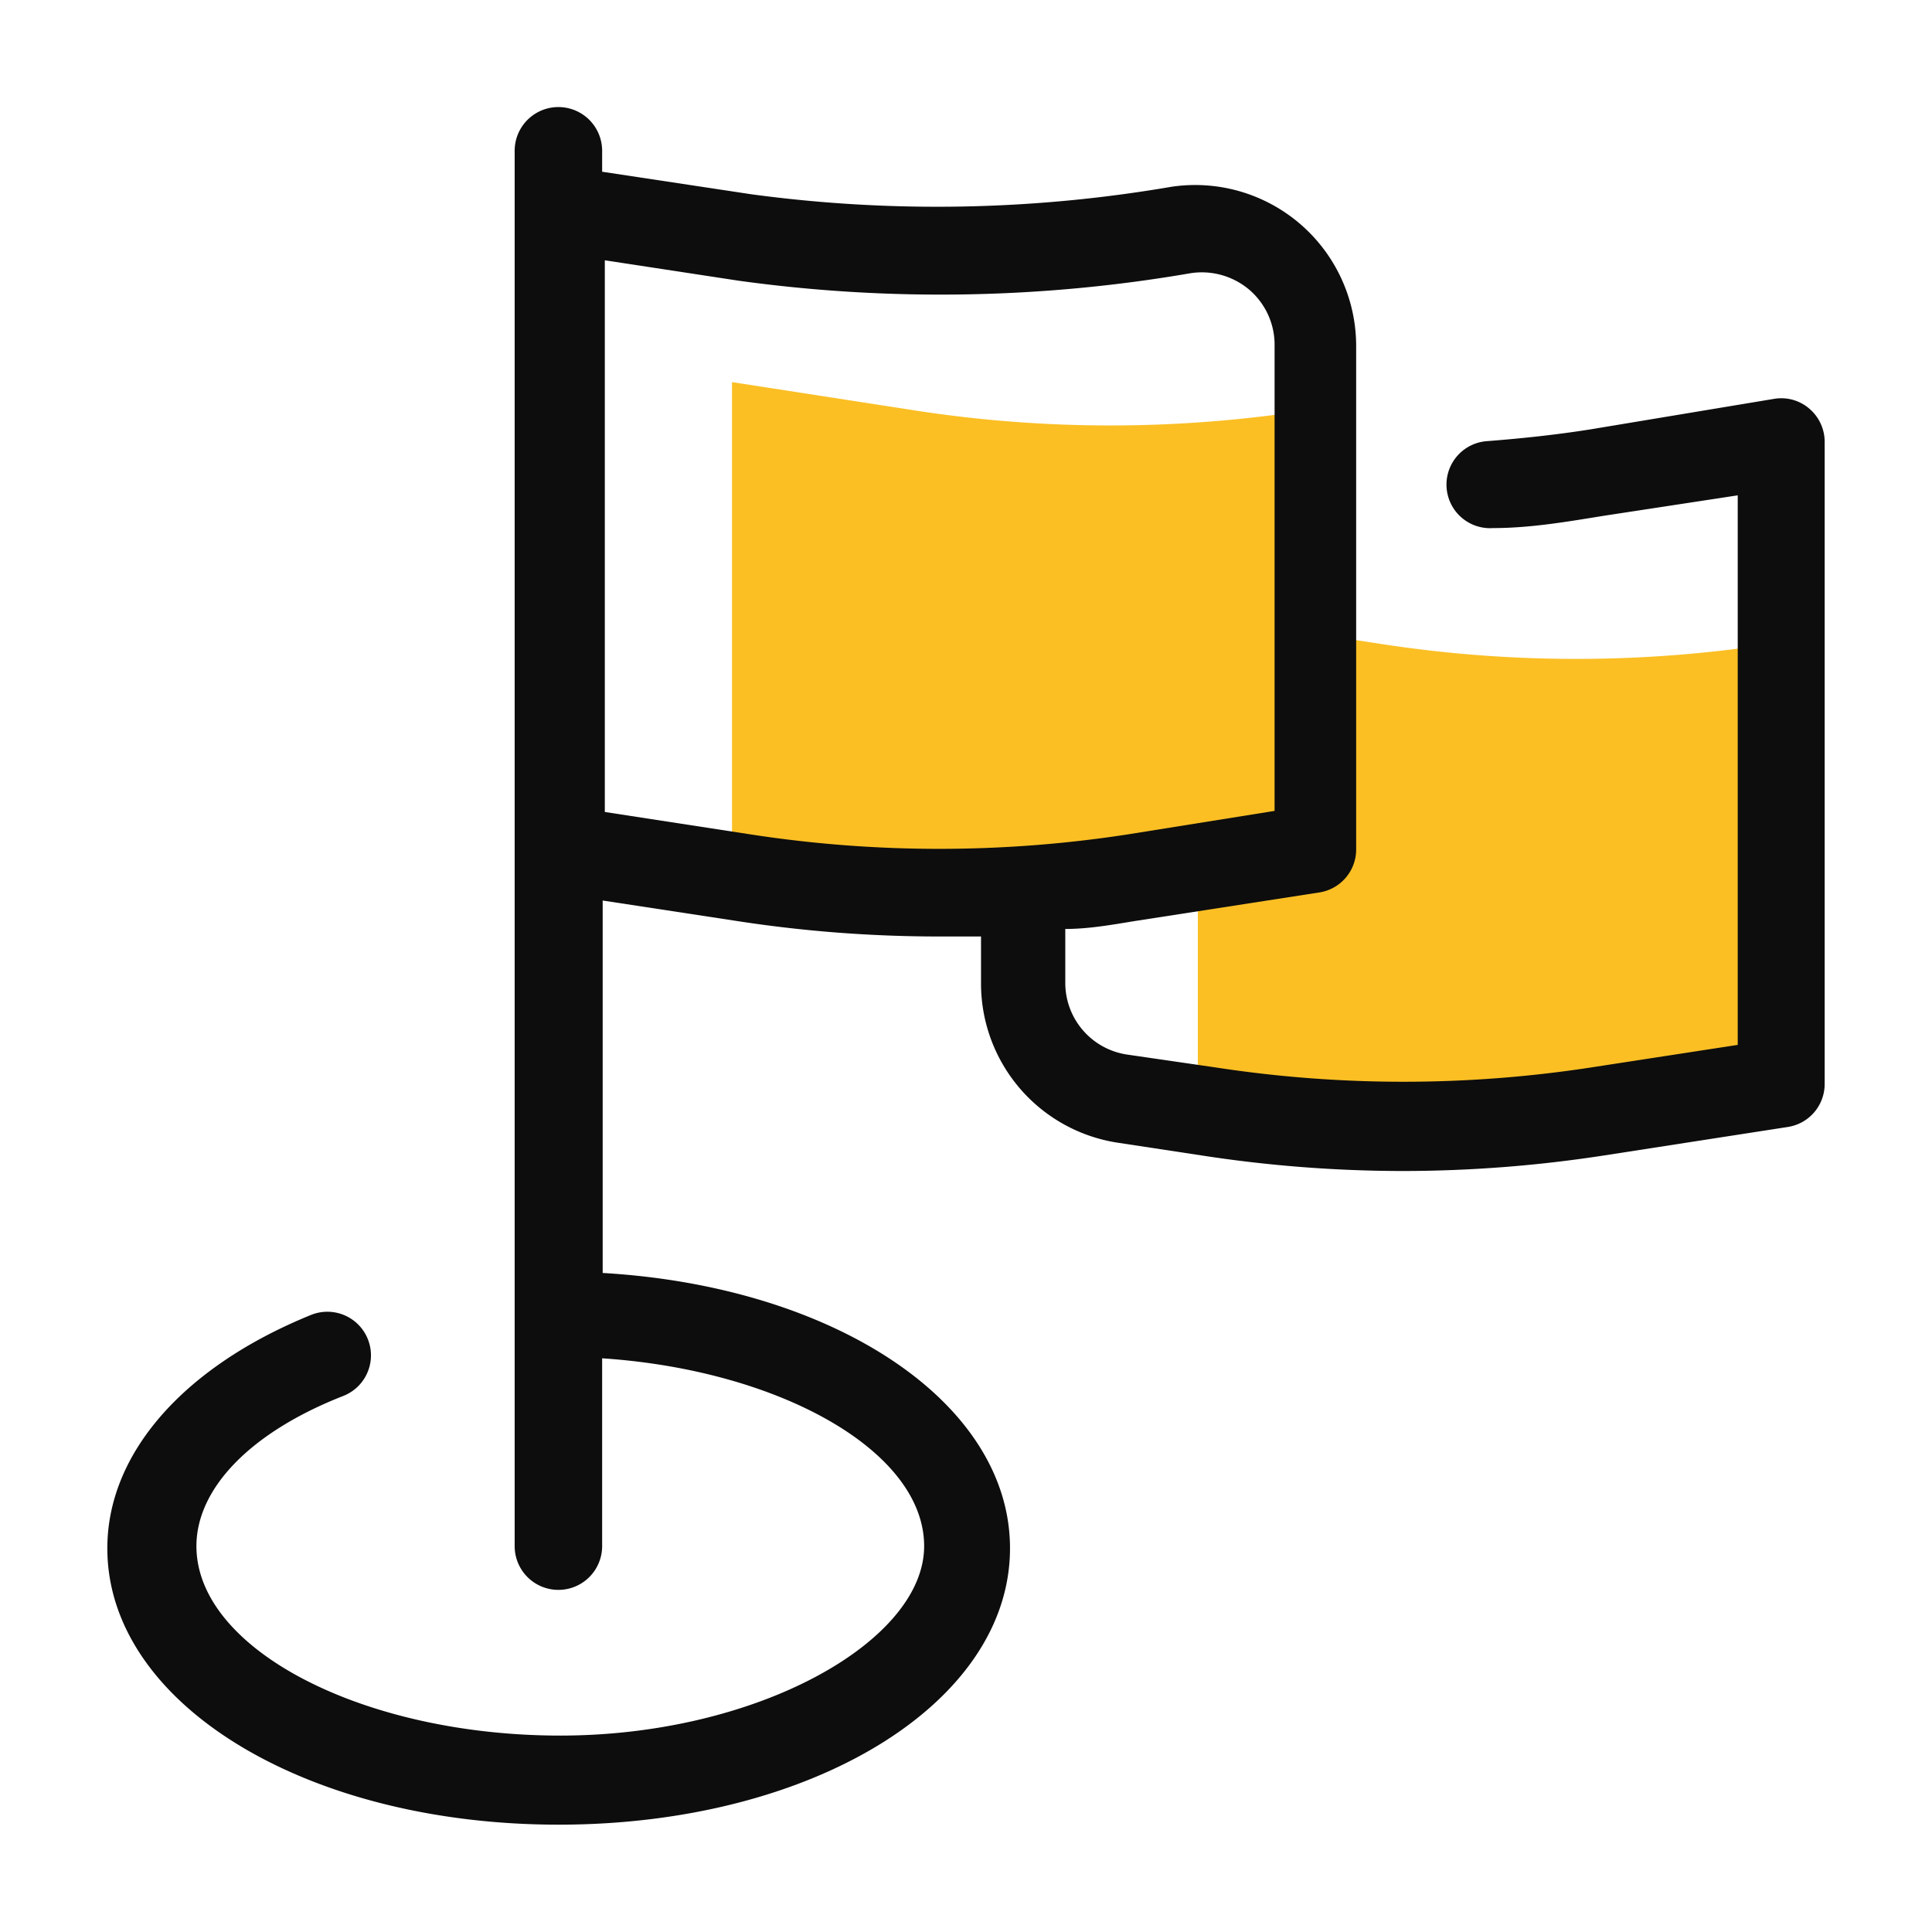<svg xmlns="http://www.w3.org/2000/svg" version="1.1" xmlns:xlink="http://www.w3.org/1999/xlink" xmlns:svgjs="http://svgjs.com/svgjs" width="512" height="512" x="0" y="0" viewBox="0 0 36 36" style="enable-background:new 0 0 512 512" xml:space="preserve" class=""><g><path fill="#fbbf24" fill-rule="evenodd" d="M33 12a23.87 23.87 0 0 1-7.26 0l-1.25-.19V7.65h-.17a23.87 23.87 0 0 1-7.26 0l-3.42-.53v9.18h.17a23.87 23.87 0 0 0 7.26 0l1.25-.19v4.51h.17a23.87 23.87 0 0 0 7.26 0l3.42-.53V12z" data-original="#43d685" class=""></path><path fill="#0d0d0d" d="M33.72 7.62a.8.8 0 0 0-.65-.19L29.64 8c-.63.1-1.28.17-1.93.22a.81.81 0 0 0 .11 1.62c.7 0 1.39-.12 2.07-.23l2.49-.38v10.24l-2.73.42a23.08 23.08 0 0 1-7 0L21 19.65a1.35 1.35 0 0 1-1.15-1.34v-1c.44 0 .88-.08 1.31-.15l3.42-.53a.81.81 0 0 0 .69-.8v-9.4a3 3 0 0 0-3.44-2.95 25.84 25.84 0 0 1-7.83.14l-2.78-.42v-.39a.81.81 0 1 0-1.63 0v26a.81.81 0 0 0 1.63 0v-3.5c3.31.22 6 1.73 6 3.5s-3.1 3.53-6.78 3.53-6.78-1.61-6.78-3.53c0-1.07 1-2.12 2.74-2.8a.81.81 0 1 0-.6-1.51c-2.39.97-3.8 2.59-3.8 4.35C2 31.74 5.69 34 10.41 34s8.41-2.26 8.41-5.15c0-2.72-3.28-4.88-7.59-5.13v-6.94l2.49.38a24.71 24.71 0 0 0 3.75.29h.81v.89a3 3 0 0 0 2.53 2.95l1.58.24a24.71 24.71 0 0 0 3.75.29 24.71 24.71 0 0 0 3.75-.29l3.42-.53a.81.81 0 0 0 .69-.8V8.24a.81.81 0 0 0-.28-.62zM14 15.55l-2.73-.42V4.85l2.49.38a27.44 27.44 0 0 0 8.43-.14 1.37 1.37 0 0 1 1.09.31 1.35 1.35 0 0 1 .47 1v8.71l-2.75.44a23.07 23.07 0 0 1-7 0z" data-original="#0d0d0d" class=""></path></g></svg>